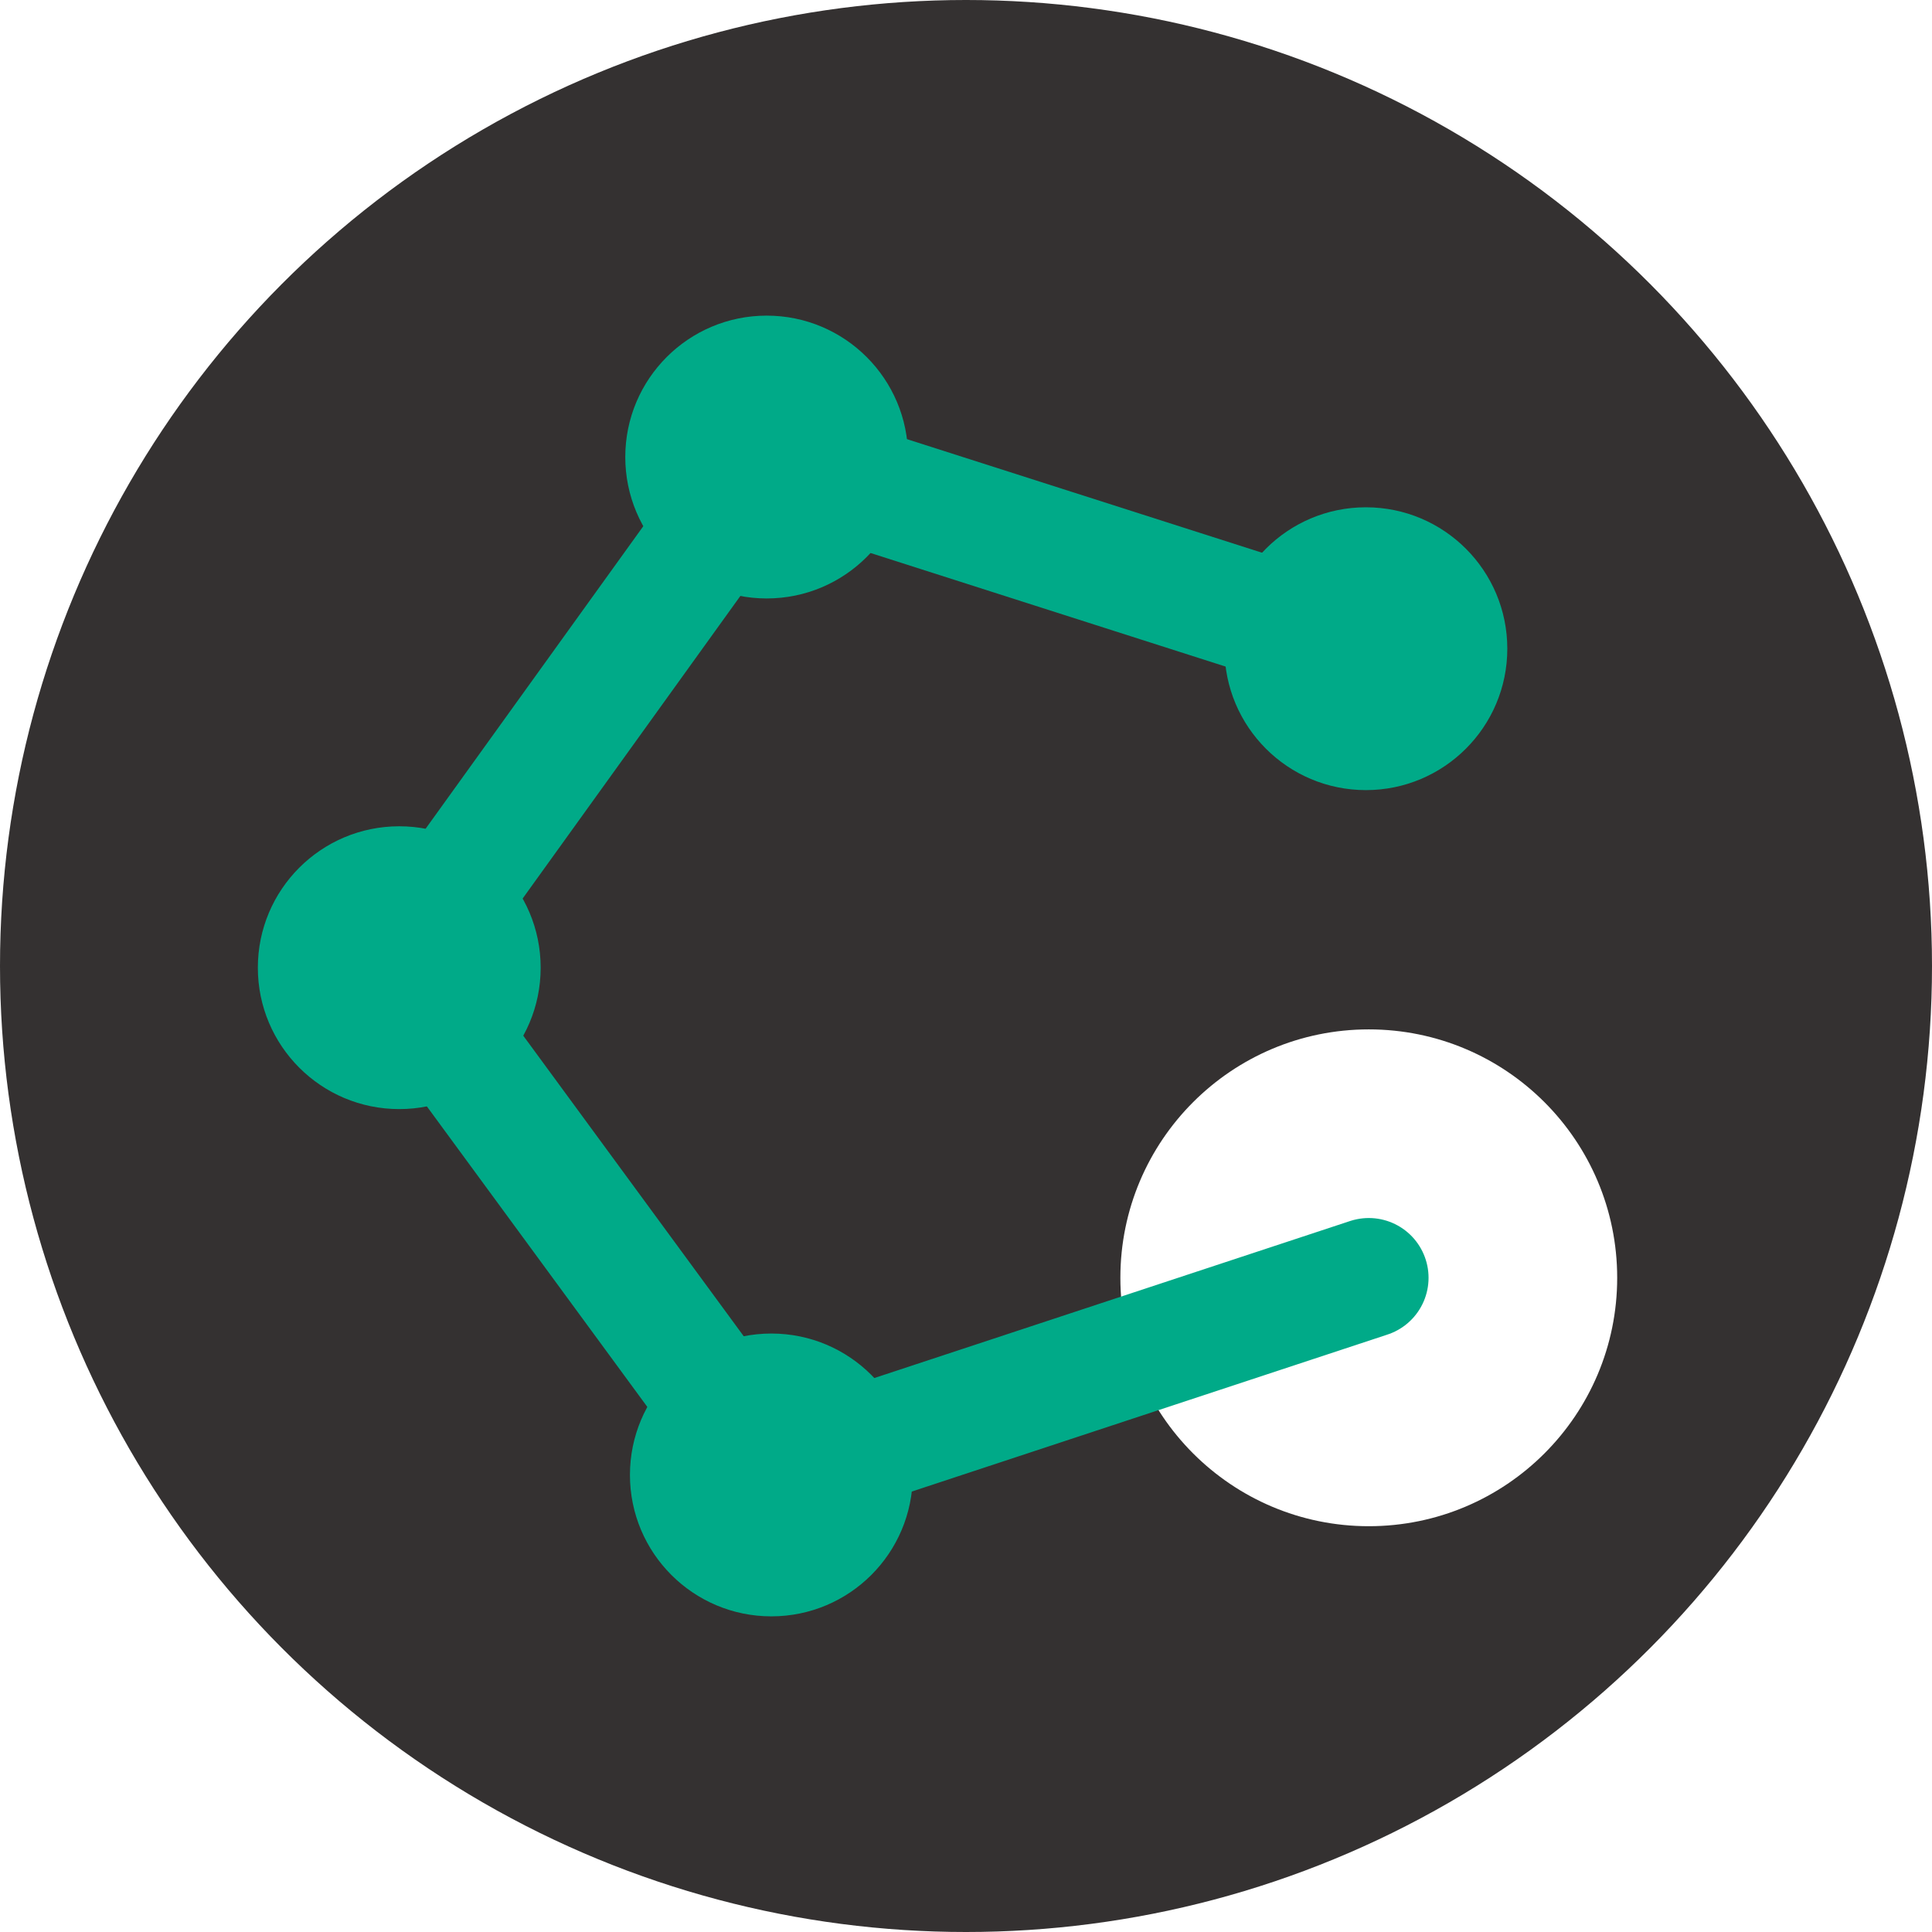 <?xml version="1.0" encoding="UTF-8" standalone="no"?>
<!-- Created with Inkscape (http://www.inkscape.org/) -->

<svg
   xmlns:dc="http://purl.org/dc/elements/1.1/"
   xmlns:cc="http://creativecommons.org/ns#"
   xmlns:rdf="http://www.w3.org/1999/02/22-rdf-syntax-ns#"
   xmlns:svg="http://www.w3.org/2000/svg"
   xmlns="http://www.w3.org/2000/svg"
   xmlns:sodipodi="http://sodipodi.sourceforge.net/DTD/sodipodi-0.dtd"
   xmlns:inkscape="http://www.inkscape.org/namespaces/inkscape"
   width="128"
   height="128"
   viewBox="0 0 113.412 113.412"
   version="1.1"
   id="svg8"
   inkscape:version="0.92.4 5da689c313, 2019-01-14"
   sodipodi:docname="icon.svg"
   inkscape:export-filename="/home/lg/Downloads/icon.png"
   inkscape:export-xdpi="150"
   inkscape:export-ydpi="150">
  <defs
     id="defs2">
    <marker
       inkscape:stockid="TriangleOutS"
       orient="auto"
       refY="0"
       refX="0"
       id="TriangleOutS"
       style="overflow:visible"
       inkscape:isstock="true">
      <path
         id="path1002"
         d="M 5.77,0 -2.88,5 V -5 Z"
         style="fill:#00aa88;fill-opacity:1;fill-rule:evenodd;stroke:#00aa88;stroke-width:1pt;stroke-opacity:1"
         transform="scale(0.2)"
         inkscape:connector-curvature="0" />
    </marker>
  </defs>
  <sodipodi:namedview
     id="base"
     pagecolor="#ffffff"
     bordercolor="#666666"
     borderopacity="1.0"
     inkscape:pageopacity="0.0"
     inkscape:pageshadow="2"
     inkscape:zoom="3.959798"
     inkscape:cx="83.995207"
     inkscape:cy="47.241434"
     inkscape:document-units="mm"
     inkscape:current-layer="layer1"
     showgrid="false"
     inkscape:snap-object-midpoints="true"
     fit-margin-top="0"
     fit-margin-left="0"
     fit-margin-right="0"
     fit-margin-bottom="0"
     inkscape:window-width="2560"
     inkscape:window-height="1333"
     inkscape:window-x="0"
     inkscape:window-y="0"
     inkscape:window-maximized="1"
     inkscape:object-nodes="true"
     inkscape:snap-midpoints="true"
     scale-x="1.8"
     units="px"
     inkscape:snap-page="true"
     inkscape:snap-bbox="true"
     inkscape:bbox-nodes="true"
     inkscape:snap-bbox-edge-midpoints="true"
     inkscape:snap-bbox-midpoints="true"
     inkscape:snap-intersection-paths="true"
     inkscape:object-paths="true"
     inkscape:snap-smooth-nodes="true"
     inkscape:snap-center="true"
     inkscape:snap-text-baseline="true" />
  <g
     inkscape:label="Layer 1"
     inkscape:groupmode="layer"
     id="layer1"
     transform="translate(-43.722,35.644)">
    <circle
       style="opacity:1;fill:#343131;fill-opacity:1;stroke:none;stroke-width:4.48;stroke-linecap:round;stroke-linejoin:round;stroke-miterlimit:4;stroke-dasharray:none;stroke-dashoffset:33.184;stroke-opacity:1;paint-order:normal"
       id="path842"
       cx="100.428"
       cy="21.062"
       r="56.706" />
    <circle
       style="opacity:1;fill:#000000;fill-opacity:1;stroke:#000000;stroke-width:2.863;stroke-linecap:butt;stroke-linejoin:round;stroke-miterlimit:96.8;stroke-dasharray:none;stroke-dashoffset:1.824;stroke-opacity:1;paint-order:normal"
       id="path821"
       cx="178.728"
       cy="362.188"
       r="0" />
    <circle
       style="opacity:1;fill:#000000;fill-opacity:1;stroke:#000000;stroke-width:2.863;stroke-linecap:butt;stroke-linejoin:round;stroke-miterlimit:96.8;stroke-dasharray:none;stroke-dashoffset:1.824;stroke-opacity:1;paint-order:normal"
       id="path821-0"
       cx="348.511"
       cy="448.696"
       r="0" />
    <circle
       style="opacity:1;fill:#000000;fill-opacity:1;stroke:#000000;stroke-width:2.863;stroke-linecap:butt;stroke-linejoin:round;stroke-miterlimit:96.8;stroke-dasharray:none;stroke-dashoffset:1.824;stroke-opacity:1;paint-order:normal"
       id="path821-9"
       cx="318.702"
       cy="636.901"
       r="0" />
    <circle
       style="opacity:1;fill:#000000;fill-opacity:1;stroke:#000000;stroke-width:2.863;stroke-linecap:butt;stroke-linejoin:round;stroke-miterlimit:96.8;stroke-dasharray:none;stroke-dashoffset:1.824;stroke-opacity:1;paint-order:normal"
       id="path821-8"
       cx="130.497"
       cy="666.71"
       r="0" />
    <circle
       style="opacity:1;fill:#000000;fill-opacity:1;stroke:#000000;stroke-width:2.863;stroke-linecap:butt;stroke-linejoin:round;stroke-miterlimit:96.8;stroke-dasharray:none;stroke-dashoffset:1.824;stroke-opacity:1;paint-order:normal"
       id="path821-7"
       cx="43.989"
       cy="496.928"
       r="0" />
    <flowRoot
       xml:space="preserve"
       id="flowRoot2649"
       style="font-style:normal;font-variant:normal;font-weight:normal;font-stretch:normal;font-size:64px;line-height:1.25;font-family:Cantarell;-inkscape-font-specification:Cantarell;letter-spacing:0px;word-spacing:0px;fill:#000000;fill-opacity:1;stroke:none"
       transform="matrix(0.785,0,0,0.785,-176.962,3.855)"><flowRegion
         id="flowRegion2651"><rect
           id="rect2653"
           width="337.391"
           height="390.929"
           x="53.033"
           y="342.682" /></flowRegion><flowPara
         id="flowPara2655" /></flowRoot>    <g
       id="g900"
       transform="translate(-1.0804864e-6)">
      <circle
         r="8.301"
         cy="21.161"
         cx="67.159"
         id="path1788-5-2"
         style="opacity:1;fill:#00aa88;fill-opacity:1;stroke:none;stroke-width:1.684;stroke-linecap:round;stroke-linejoin:round;stroke-miterlimit:4;stroke-dasharray:none;stroke-dashoffset:0;stroke-opacity:1;paint-order:normal" />
      <circle
         r="14.582"
         cy="39.365"
         cx="124.072"
         id="path1788-5-8"
         style="opacity:1;fill:#ffffff;fill-opacity:1;stroke:none;stroke-width:2.958;stroke-linecap:round;stroke-linejoin:round;stroke-miterlimit:4;stroke-dasharray:none;stroke-dashoffset:0;stroke-opacity:1;paint-order:normal" />
      <path
         inkscape:connector-curvature="0"
         id="path926"
         d="M 123.903,2.436 88.728,-8.815 67.159,21.161 89.002,50.938 124.072,39.365"
         style="fill:none;stroke:#00aa88;stroke-width:7.017;stroke-linecap:round;stroke-linejoin:round;stroke-miterlimit:4;stroke-dasharray:none;stroke-opacity:1;marker-end:url(#TriangleOutS)" />
      <circle
         r="8.301"
         cy="-8.815"
         cx="88.728"
         id="path1788-5-2-6"
         style="opacity:1;fill:#00aa88;fill-opacity:1;stroke:none;stroke-width:1.684;stroke-linecap:round;stroke-linejoin:round;stroke-miterlimit:4;stroke-dasharray:none;stroke-dashoffset:0;stroke-opacity:1;paint-order:normal" />
      <circle
         r="8.301"
         cy="2.436"
         cx="123.903"
         id="path1788-5-2-2"
         style="opacity:1;fill:#00aa88;fill-opacity:1;stroke:none;stroke-width:1.684;stroke-linecap:round;stroke-linejoin:round;stroke-miterlimit:4;stroke-dasharray:none;stroke-dashoffset:0;stroke-opacity:1;paint-order:normal" />
      <circle
         r="8.301"
         cy="50.938"
         cx="89.002"
         id="path1788-5-2-7"
         style="opacity:1;fill:#00aa88;fill-opacity:1;stroke:none;stroke-width:1.684;stroke-linecap:round;stroke-linejoin:round;stroke-miterlimit:4;stroke-dasharray:none;stroke-dashoffset:0;stroke-opacity:1;paint-order:normal" />
    </g>
  </g>
</svg>

